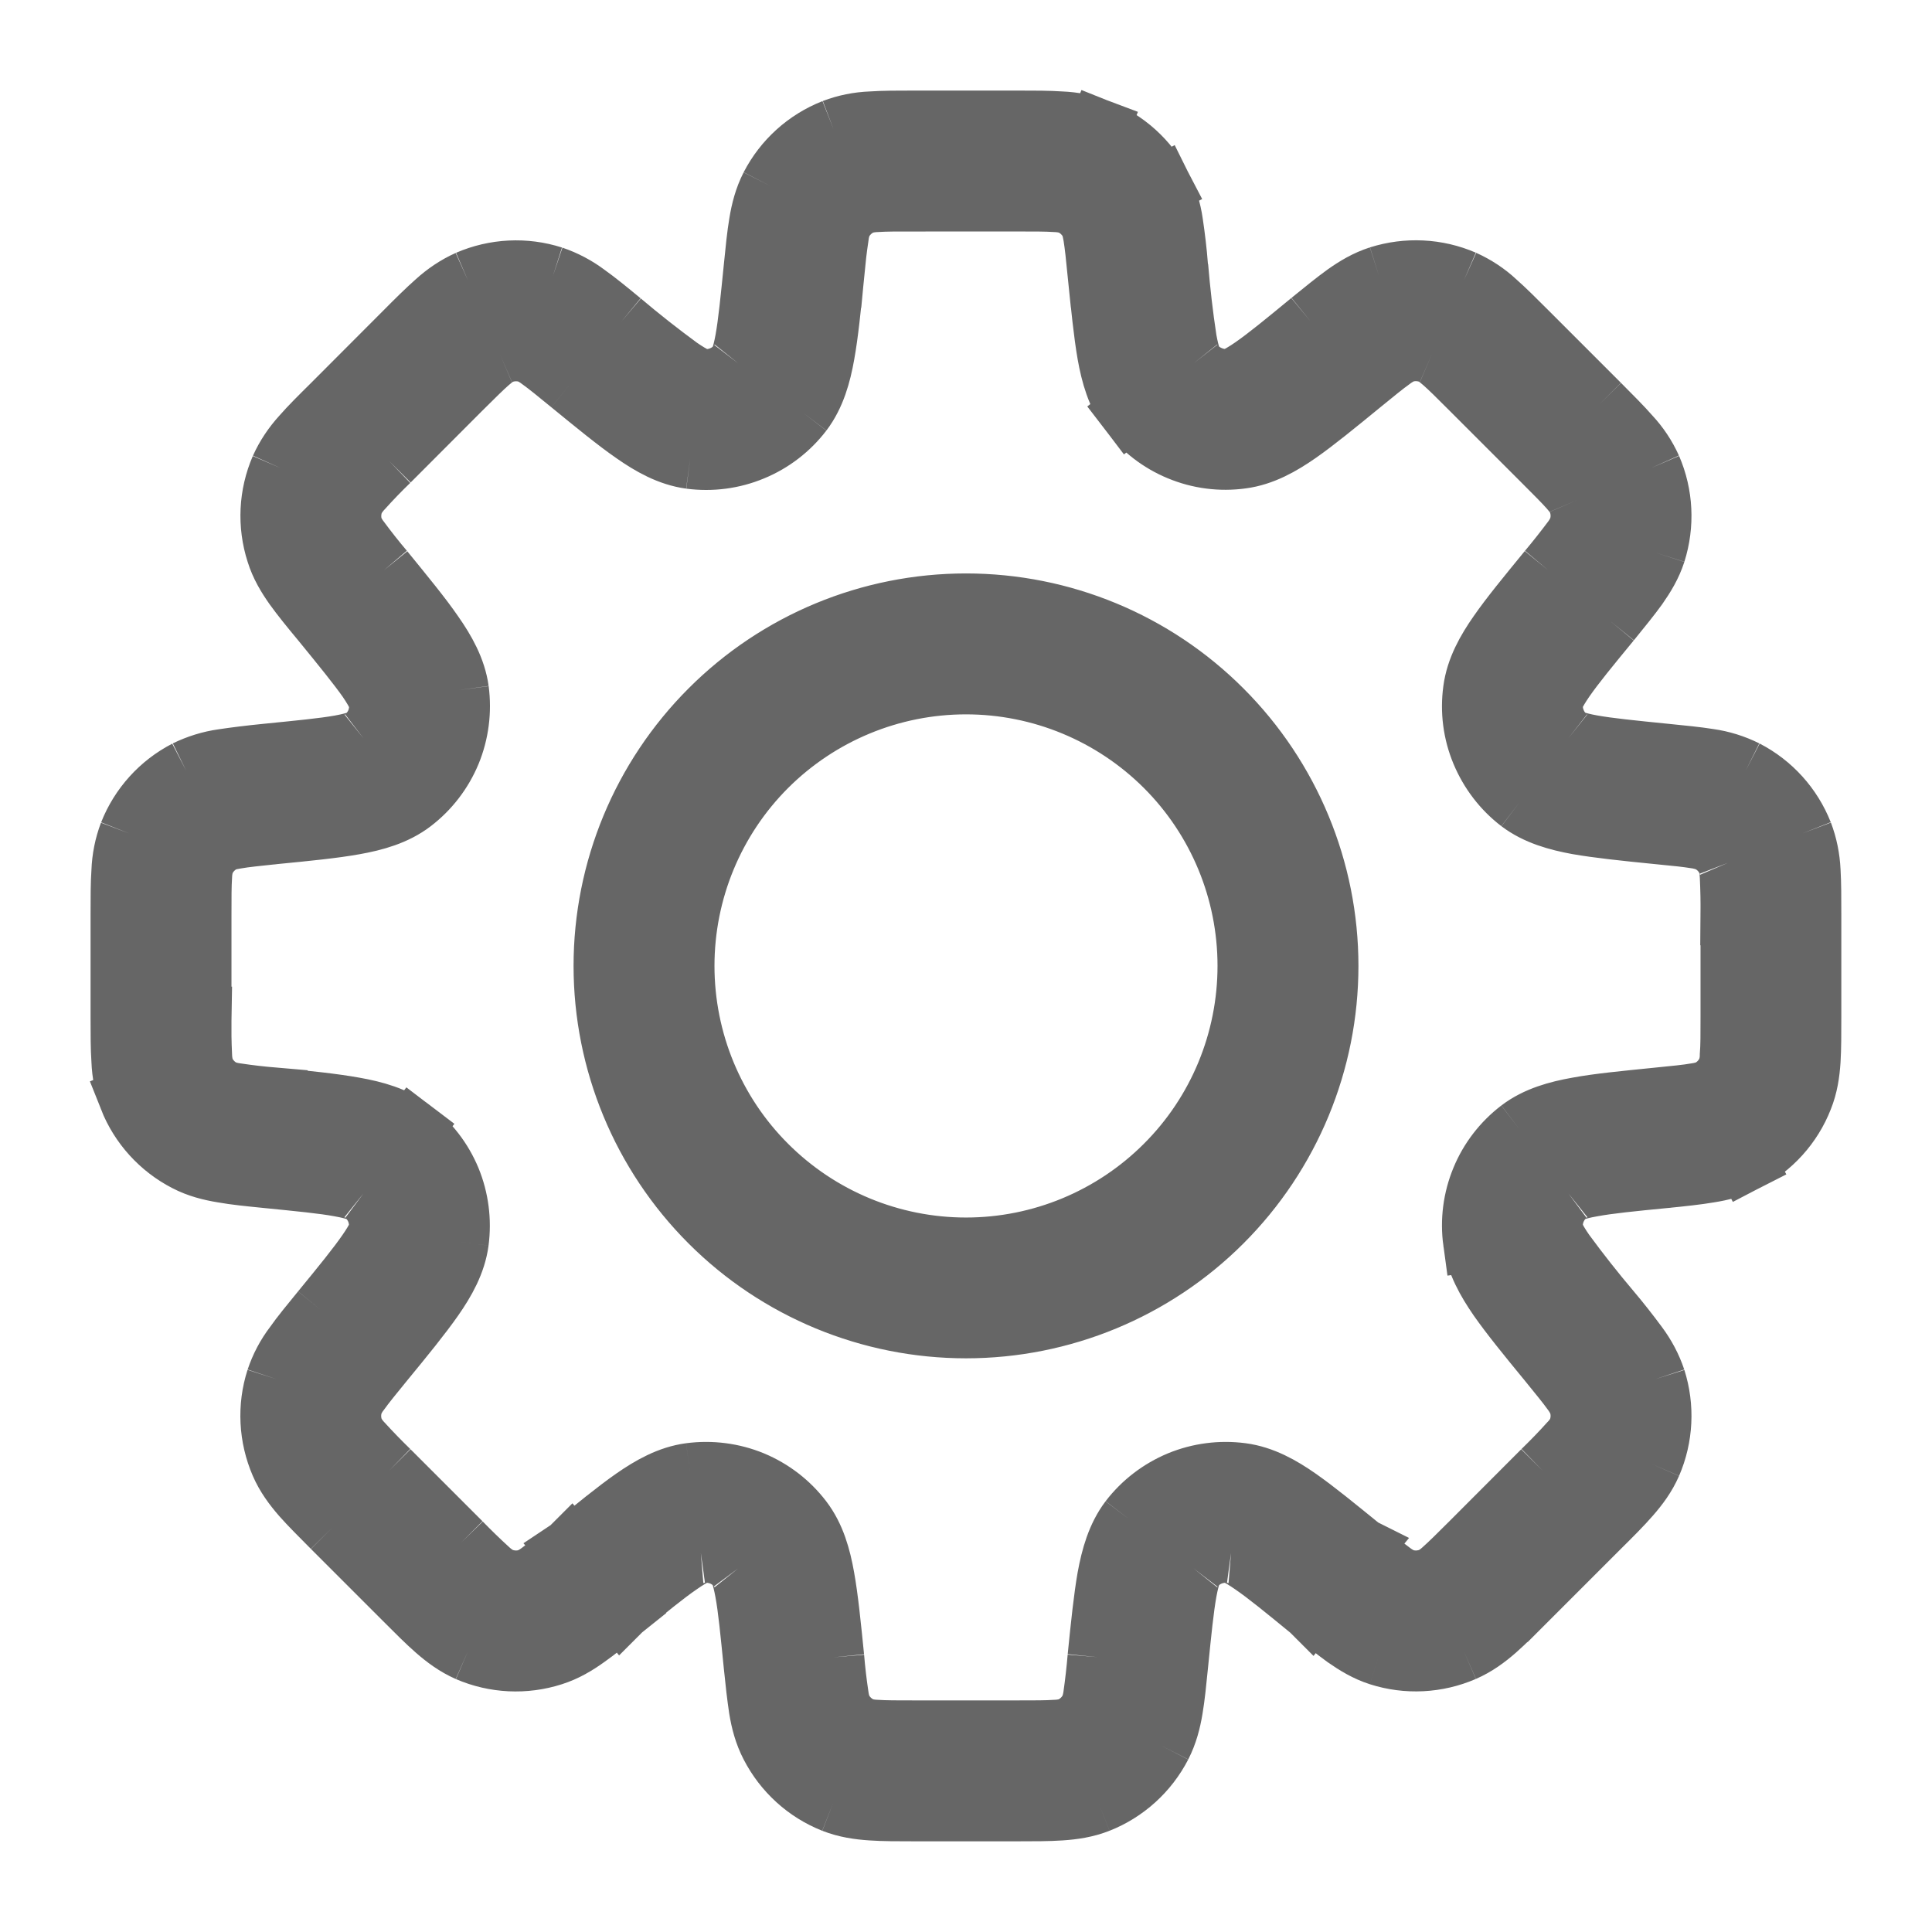 <svg width="16" height="16" viewBox="0 0 16 16" fill="none" xmlns="http://www.w3.org/2000/svg">
<g clip-path="url(#clip0_6_20255)">
<path d="M13.759 9.423L13.725 9.092L13.715 9.093L13.704 9.095L13.759 9.423ZM13.759 9.423L13.792 9.755L13.803 9.754L13.814 9.752L13.759 9.423ZM11.065 13.078L11.277 12.82L11.273 12.818L11.065 13.078ZM11.065 13.078L10.854 13.336L10.857 13.339L11.065 13.078ZM4.935 13.078L4.723 12.821L4.719 12.825L4.713 12.829L4.935 13.078ZM4.935 13.078L5.146 13.337L5.151 13.332L5.156 13.328L4.935 13.078ZM2.241 6.575V6.242H2.225L2.208 6.243L2.241 6.575ZM2.241 6.575V6.909H2.257L2.274 6.907L2.241 6.575ZM9.755 2.207C9.745 2.086 9.731 1.965 9.713 1.845C9.698 1.739 9.666 1.636 9.618 1.54L9.025 1.846C9.032 1.859 9.043 1.886 9.055 1.955C9.067 2.029 9.077 2.124 9.092 2.273L9.755 2.207ZM9.885 3.009C9.877 2.999 9.853 2.958 9.827 2.815C9.796 2.613 9.773 2.41 9.756 2.207L9.092 2.273C9.119 2.54 9.141 2.761 9.171 2.933C9.201 3.101 9.248 3.273 9.355 3.413L9.885 3.009ZM10.195 3.137C10.136 3.145 10.077 3.137 10.023 3.114C9.968 3.092 9.921 3.055 9.885 3.009L9.355 3.413C9.462 3.553 9.604 3.663 9.767 3.73C9.93 3.798 10.108 3.821 10.283 3.797L10.195 3.137ZM10.853 2.661C10.637 2.839 10.489 2.96 10.372 3.041C10.253 3.123 10.207 3.135 10.195 3.137L10.283 3.797C10.458 3.774 10.612 3.686 10.753 3.588C10.896 3.488 11.067 3.348 11.276 3.177L10.853 2.661ZM11.421 2.287C11.315 2.321 11.225 2.375 11.139 2.436C11.057 2.495 10.963 2.572 10.853 2.661L11.276 3.177C11.391 3.083 11.466 3.022 11.526 2.979C11.556 2.956 11.589 2.936 11.625 2.922L11.421 2.287ZM12.123 2.322C11.901 2.226 11.652 2.214 11.421 2.287L11.625 2.922C11.701 2.898 11.784 2.902 11.858 2.934L12.123 2.322ZM12.651 2.751C12.551 2.651 12.465 2.565 12.389 2.498C12.311 2.425 12.221 2.366 12.123 2.322L11.858 2.934C11.872 2.94 11.897 2.954 11.951 3.001C12.006 3.049 12.074 3.117 12.18 3.223L12.651 2.751ZM13.247 3.347L12.651 2.751L12.18 3.223L12.775 3.818L13.247 3.347ZM13.676 3.875C13.632 3.777 13.572 3.687 13.499 3.609C13.433 3.533 13.346 3.447 13.247 3.347L12.775 3.818C12.881 3.924 12.949 3.992 12.998 4.047C13.045 4.101 13.058 4.126 13.064 4.14L13.676 3.875ZM13.711 4.577C13.784 4.346 13.772 4.097 13.676 3.875L13.064 4.14C13.096 4.214 13.1 4.297 13.075 4.373L13.711 4.577ZM13.337 5.145C13.426 5.035 13.503 4.941 13.562 4.859C13.622 4.773 13.677 4.683 13.711 4.577L13.075 4.373C13.061 4.409 13.042 4.442 13.019 4.472C12.955 4.557 12.889 4.641 12.821 4.722L13.337 5.145ZM12.861 5.803C12.863 5.791 12.875 5.745 12.957 5.626C13.038 5.509 13.159 5.361 13.337 5.145L12.821 4.722C12.65 4.931 12.509 5.102 12.41 5.245C12.312 5.385 12.224 5.54 12.201 5.715L12.861 5.803ZM12.989 6.113C12.943 6.077 12.906 6.03 12.884 5.975C12.861 5.921 12.854 5.862 12.861 5.803L12.201 5.715C12.177 5.89 12.2 6.067 12.268 6.23C12.336 6.393 12.445 6.536 12.585 6.643L12.989 6.113ZM13.791 6.243C13.512 6.215 13.323 6.196 13.183 6.171C13.04 6.145 12.999 6.121 12.989 6.113L12.585 6.643C12.725 6.749 12.897 6.796 13.065 6.827C13.237 6.857 13.457 6.88 13.725 6.907L13.791 6.243ZM14.458 6.38C14.362 6.332 14.259 6.3 14.153 6.285C14.053 6.269 13.931 6.257 13.791 6.243L13.725 6.906C13.874 6.921 13.969 6.931 14.043 6.943C14.08 6.948 14.117 6.958 14.152 6.973L14.458 6.38ZM14.929 6.901C14.84 6.676 14.673 6.491 14.458 6.38L14.152 6.973C14.224 7.01 14.28 7.071 14.309 7.146L14.929 6.901ZM14.999 7.577C14.999 7.437 14.999 7.315 14.993 7.213C14.988 7.106 14.967 7.001 14.929 6.901L14.309 7.146C14.315 7.16 14.323 7.188 14.327 7.258C14.332 7.365 14.334 7.471 14.333 7.578L14.999 7.577ZM14.999 8.42V7.577H14.333V8.42H14.999ZM14.929 9.096C14.971 8.992 14.986 8.888 14.993 8.783C14.999 8.683 14.999 8.561 14.999 8.42H14.333C14.333 8.569 14.333 8.665 14.327 8.739C14.327 8.777 14.321 8.815 14.309 8.851L14.929 9.096ZM14.458 9.617C14.673 9.506 14.841 9.321 14.929 9.096L14.309 8.851C14.28 8.926 14.224 8.988 14.152 9.025L14.458 9.617ZM13.791 9.755C13.931 9.741 14.053 9.728 14.153 9.711C14.256 9.695 14.358 9.669 14.457 9.618L14.152 9.025C14.117 9.04 14.08 9.049 14.043 9.054C13.969 9.067 13.874 9.076 13.725 9.091L13.791 9.755ZM12.99 9.885C13 9.877 13.041 9.852 13.183 9.827C13.323 9.801 13.513 9.782 13.791 9.755L13.725 9.091C13.458 9.118 13.237 9.139 13.065 9.171C12.897 9.201 12.726 9.247 12.585 9.354L12.99 9.885ZM12.861 10.194C12.854 10.136 12.861 10.076 12.884 10.022C12.907 9.968 12.943 9.92 12.99 9.885L12.585 9.354C12.445 9.461 12.335 9.603 12.268 9.766C12.2 9.93 12.177 10.108 12.201 10.283L12.861 10.194ZM13.337 10.853C13.205 10.697 13.078 10.536 12.957 10.371C12.875 10.253 12.863 10.206 12.861 10.194L12.201 10.283C12.225 10.458 12.313 10.611 12.41 10.752C12.51 10.895 12.65 11.067 12.821 11.275L13.337 10.853ZM13.711 11.421C13.677 11.319 13.626 11.224 13.562 11.138C13.49 11.041 13.415 10.945 13.337 10.853L12.821 11.275C12.915 11.391 12.976 11.465 13.019 11.525C13.042 11.555 13.061 11.588 13.075 11.623L13.711 11.421ZM13.676 12.123C13.772 11.901 13.784 11.651 13.711 11.421L13.075 11.623C13.1 11.7 13.096 11.783 13.064 11.857L13.676 12.123ZM13.247 12.65C13.347 12.551 13.433 12.465 13.499 12.389C13.569 12.309 13.631 12.226 13.676 12.123L13.064 11.857C13.046 11.891 13.024 11.922 12.997 11.949C12.926 12.028 12.852 12.104 12.775 12.179L13.247 12.65ZM12.651 13.246L13.247 12.65L12.775 12.179L12.18 12.775L12.651 13.246ZM12.123 13.675C12.226 13.63 12.31 13.568 12.389 13.499C12.465 13.432 12.551 13.345 12.651 13.245L12.18 12.775C12.074 12.881 12.006 12.948 11.951 12.997C11.923 13.023 11.892 13.046 11.858 13.063L12.123 13.675ZM11.421 13.71C11.652 13.784 11.901 13.771 12.123 13.675L11.858 13.063C11.784 13.095 11.701 13.099 11.625 13.075L11.421 13.71ZM10.853 13.335C10.963 13.425 11.057 13.502 11.139 13.561C11.225 13.621 11.315 13.676 11.421 13.71L11.625 13.075C11.589 13.061 11.556 13.041 11.526 13.018C11.441 12.954 11.357 12.888 11.276 12.819L10.853 13.335ZM10.195 12.861C10.207 12.862 10.253 12.874 10.372 12.957C10.489 13.037 10.637 13.158 10.853 13.335L11.276 12.819C11.067 12.649 10.896 12.509 10.753 12.409C10.613 12.311 10.458 12.223 10.283 12.2L10.195 12.861ZM9.885 12.989C9.921 12.942 9.968 12.905 10.023 12.883C10.077 12.861 10.136 12.853 10.195 12.861L10.283 12.2C10.108 12.177 9.931 12.2 9.768 12.267C9.605 12.335 9.462 12.444 9.355 12.584L9.885 12.989ZM9.755 13.791C9.783 13.511 9.802 13.322 9.827 13.182C9.853 13.039 9.877 12.999 9.885 12.989L9.355 12.584C9.249 12.724 9.202 12.896 9.171 13.064C9.141 13.235 9.118 13.456 9.091 13.724L9.755 13.791ZM9.618 14.457C9.669 14.357 9.695 14.255 9.712 14.152C9.729 14.052 9.741 13.931 9.755 13.791L9.091 13.724C9.082 13.83 9.07 13.936 9.055 14.042C9.05 14.08 9.04 14.117 9.025 14.151L9.618 14.457ZM9.097 14.929C9.322 14.84 9.507 14.672 9.618 14.457L9.025 14.151C8.988 14.223 8.927 14.279 8.852 14.309L9.097 14.929ZM8.421 14.999C8.561 14.999 8.683 14.999 8.785 14.992C8.889 14.985 8.993 14.97 9.097 14.929L8.852 14.309C8.816 14.32 8.778 14.326 8.74 14.327C8.667 14.332 8.57 14.332 8.42 14.332L8.421 14.999ZM7.578 14.999H8.421L8.42 14.332H7.578V14.999ZM6.901 14.929C7.006 14.97 7.11 14.985 7.215 14.992C7.315 14.999 7.437 14.999 7.578 14.999V14.332C7.429 14.332 7.333 14.332 7.259 14.327C7.221 14.326 7.183 14.32 7.147 14.309L6.901 14.929ZM6.381 14.457C6.492 14.672 6.676 14.84 6.901 14.929L7.147 14.309C7.072 14.279 7.01 14.223 6.973 14.151L6.381 14.457ZM6.243 13.791C6.257 13.932 6.271 14.052 6.286 14.152C6.303 14.255 6.329 14.357 6.381 14.457L6.973 14.151C6.958 14.117 6.949 14.08 6.944 14.042C6.928 13.937 6.916 13.831 6.907 13.725L6.243 13.791ZM6.113 12.989C6.121 12.999 6.145 13.039 6.171 13.182C6.197 13.322 6.215 13.512 6.243 13.791L6.907 13.725C6.88 13.457 6.858 13.236 6.827 13.064C6.797 12.896 6.751 12.725 6.643 12.584L6.113 12.989ZM5.804 12.861C5.862 12.853 5.922 12.861 5.976 12.883C6.03 12.905 6.078 12.942 6.113 12.989L6.643 12.584C6.536 12.444 6.394 12.335 6.231 12.267C6.068 12.2 5.89 12.177 5.715 12.2L5.804 12.861ZM5.145 13.336C5.362 13.158 5.51 13.037 5.627 12.957C5.746 12.874 5.792 12.862 5.804 12.861L5.715 12.2C5.541 12.223 5.387 12.311 5.246 12.409C5.103 12.509 4.931 12.649 4.723 12.82L5.145 13.336ZM4.577 13.71C4.684 13.676 4.774 13.622 4.859 13.561C4.942 13.503 5.036 13.425 5.145 13.336L4.723 12.82C4.641 12.889 4.558 12.954 4.473 13.018C4.443 13.041 4.409 13.061 4.374 13.075L4.577 13.71ZM3.875 13.676C4.097 13.772 4.347 13.784 4.577 13.71L4.374 13.075C4.297 13.099 4.215 13.095 4.141 13.063L3.875 13.676ZM3.347 13.246C3.447 13.346 3.533 13.433 3.609 13.499C3.688 13.568 3.773 13.631 3.875 13.676L4.141 13.063C4.107 13.046 4.076 13.023 4.048 12.997C3.969 12.925 3.893 12.851 3.819 12.775L3.347 13.246ZM2.752 12.651L3.347 13.246L3.819 12.775L3.223 12.179L2.752 12.651ZM2.323 12.123C2.367 12.225 2.43 12.309 2.499 12.389C2.566 12.465 2.653 12.551 2.752 12.651L3.223 12.179C3.147 12.105 3.073 12.029 3.001 11.95C2.974 11.922 2.952 11.891 2.934 11.857L2.323 12.123ZM2.288 11.421C2.214 11.651 2.227 11.901 2.323 12.123L2.934 11.857C2.902 11.784 2.898 11.701 2.923 11.624L2.288 11.421ZM2.662 10.853C2.573 10.962 2.495 11.056 2.437 11.139C2.372 11.224 2.322 11.319 2.288 11.421L2.923 11.624C2.937 11.588 2.956 11.555 2.98 11.525C3.023 11.465 3.083 11.391 3.178 11.275L2.662 10.853ZM3.137 10.194C3.135 10.206 3.124 10.252 3.041 10.371C2.96 10.488 2.84 10.636 2.662 10.853L3.178 11.275C3.349 11.067 3.489 10.895 3.589 10.752C3.687 10.612 3.775 10.457 3.798 10.283L3.137 10.194ZM3.009 9.885C3.056 9.92 3.092 9.968 3.115 10.022C3.137 10.076 3.145 10.136 3.137 10.194L3.798 10.283C3.821 10.108 3.798 9.93 3.731 9.767C3.663 9.604 3.554 9.462 3.413 9.355L3.009 9.885ZM2.207 9.755C2.487 9.783 2.676 9.801 2.816 9.827C2.959 9.853 2.999 9.877 3.009 9.885L3.413 9.354C3.273 9.247 3.102 9.201 2.933 9.171C2.762 9.14 2.541 9.117 2.273 9.091L2.207 9.755ZM1.541 9.617C1.641 9.669 1.743 9.694 1.846 9.711C1.946 9.729 2.067 9.741 2.207 9.755L2.274 9.091C2.168 9.082 2.062 9.07 1.956 9.054C1.918 9.049 1.882 9.04 1.847 9.025L1.541 9.617ZM1.069 9.096C1.158 9.321 1.326 9.506 1.541 9.617L1.847 9.025C1.775 8.988 1.719 8.926 1.689 8.851L1.069 9.096ZM1 8.421C1 8.562 1 8.684 1.007 8.785C1.011 8.892 1.032 8.997 1.07 9.097L1.69 8.853C1.679 8.816 1.673 8.779 1.672 8.741C1.667 8.634 1.665 8.527 1.667 8.421L1 8.421ZM1 7.579V8.421H1.667V7.579H1ZM1.07 6.902C1.032 7.002 1.011 7.108 1.007 7.215C1 7.316 1 7.438 1 7.579H1.667C1.667 7.429 1.667 7.333 1.672 7.259C1.673 7.221 1.679 7.184 1.69 7.147L1.07 6.902ZM1.541 6.381C1.326 6.492 1.159 6.677 1.07 6.902L1.69 7.147C1.72 7.072 1.776 7.011 1.847 6.974L1.541 6.381ZM2.208 6.243C2.067 6.257 1.947 6.272 1.847 6.287C1.74 6.302 1.637 6.334 1.541 6.381L1.847 6.974C1.861 6.967 1.887 6.956 1.957 6.945C2.03 6.932 2.125 6.923 2.274 6.907L2.208 6.243ZM3.01 6.114C3 6.122 2.959 6.146 2.817 6.172C2.677 6.197 2.487 6.215 2.208 6.243L2.274 6.907C2.541 6.881 2.763 6.859 2.935 6.828C3.103 6.798 3.275 6.751 3.415 6.644L3.01 6.114ZM3.138 5.805C3.146 5.863 3.138 5.922 3.116 5.977C3.093 6.031 3.057 6.078 3.01 6.114L3.415 6.644C3.555 6.537 3.664 6.395 3.732 6.232C3.799 6.069 3.822 5.89 3.799 5.715L3.138 5.805ZM2.663 5.145C2.841 5.363 2.961 5.511 3.043 5.627C3.125 5.747 3.136 5.793 3.138 5.805L3.799 5.715C3.775 5.541 3.687 5.387 3.589 5.247C3.49 5.103 3.349 4.932 3.179 4.723L2.663 5.145ZM2.289 4.577C2.322 4.684 2.377 4.775 2.437 4.86C2.496 4.942 2.573 5.037 2.663 5.145L3.179 4.723C3.11 4.642 3.044 4.558 2.981 4.473C2.957 4.443 2.938 4.41 2.923 4.375L2.289 4.577ZM2.323 3.876C2.227 4.098 2.215 4.347 2.289 4.577L2.923 4.375C2.899 4.298 2.903 4.215 2.935 4.141L2.323 3.876ZM2.753 3.348C2.653 3.447 2.566 3.533 2.499 3.61C2.427 3.689 2.367 3.778 2.323 3.876L2.935 4.141C2.953 4.108 2.976 4.076 3.002 4.049C3.073 3.97 3.147 3.893 3.224 3.819L2.753 3.348ZM3.348 2.752L2.753 3.348L3.224 3.819L3.819 3.223L3.348 2.752ZM3.876 2.323C3.778 2.367 3.689 2.427 3.61 2.499C3.534 2.566 3.447 2.652 3.348 2.752L3.819 3.223C3.925 3.118 3.993 3.05 4.049 3.001C4.102 2.955 4.127 2.941 4.141 2.935L3.876 2.323ZM4.578 2.288C4.347 2.214 4.098 2.227 3.876 2.323L4.141 2.935C4.215 2.903 4.298 2.899 4.375 2.923L4.578 2.288ZM5.146 2.663C5.037 2.573 4.943 2.496 4.86 2.437C4.775 2.373 4.679 2.322 4.578 2.288L4.375 2.923C4.41 2.937 4.443 2.957 4.473 2.98C4.533 3.023 4.608 3.084 4.724 3.179L5.146 2.663ZM5.805 3.138C5.793 3.136 5.747 3.125 5.627 3.042C5.462 2.921 5.302 2.795 5.146 2.663L4.724 3.179C4.932 3.349 5.104 3.49 5.247 3.589C5.387 3.687 5.541 3.775 5.716 3.799L5.805 3.138ZM6.114 3.009C6.078 3.056 6.031 3.093 5.977 3.115C5.922 3.138 5.863 3.146 5.805 3.138L5.716 3.799C5.891 3.822 6.069 3.799 6.232 3.731C6.395 3.664 6.538 3.554 6.645 3.414L6.114 3.009ZM6.244 2.208C6.216 2.487 6.197 2.677 6.172 2.816C6.146 2.959 6.122 2.999 6.114 3.009L6.645 3.414C6.751 3.274 6.798 3.103 6.828 2.934C6.859 2.763 6.881 2.542 6.908 2.274L6.244 2.208ZM6.381 1.541C6.33 1.641 6.304 1.743 6.287 1.847C6.27 1.947 6.258 2.067 6.244 2.208L6.907 2.275C6.917 2.168 6.929 2.062 6.945 1.957C6.949 1.919 6.959 1.882 6.974 1.847L6.381 1.541ZM6.903 1.07C6.677 1.159 6.492 1.326 6.381 1.541L6.974 1.847C7.011 1.776 7.072 1.72 7.147 1.69L6.903 1.07ZM7.579 1C7.438 1 7.316 1 7.215 1.007C7.108 1.011 7.003 1.032 6.903 1.07L7.147 1.69C7.184 1.679 7.221 1.673 7.259 1.672C7.333 1.667 7.429 1.667 7.579 1.667L7.579 1ZM8.421 1H7.579V1.667H8.421V1ZM9.098 1.07C8.998 1.032 8.892 1.011 8.785 1.007C8.684 1 8.562 1 8.421 1V1.667C8.571 1.667 8.667 1.667 8.741 1.672C8.779 1.673 8.816 1.679 8.853 1.69L9.098 1.07ZM9.619 1.541C9.508 1.326 9.322 1.159 9.097 1.07L8.853 1.69C8.928 1.72 8.989 1.776 9.026 1.847L9.619 1.541ZM10.333 7.999C10.333 8.618 10.088 9.212 9.65 9.649C9.212 10.087 8.619 10.333 8 10.333V10.999C8.796 10.999 9.559 10.683 10.121 10.121C10.684 9.558 11 8.795 11 7.999H10.333ZM8 5.666C8.619 5.666 9.212 5.912 9.65 6.349C10.088 6.787 10.333 7.38 10.333 7.999H11C11 7.204 10.684 6.441 10.121 5.878C9.559 5.315 8.796 4.999 8 4.999V5.666ZM5.667 7.999C5.667 7.38 5.912 6.787 6.35 6.349C6.788 5.912 7.381 5.666 8 5.666V4.999C7.204 4.999 6.441 5.315 5.879 5.878C5.316 6.441 5 7.204 5 7.999H5.667ZM8 10.333C7.381 10.333 6.788 10.087 6.35 9.649C5.912 9.212 5.667 8.618 5.667 7.999H5C5 8.795 5.316 9.558 5.879 10.121C6.441 10.683 7.204 10.999 8 10.999V10.333Z" fill="#666666"/>
<path d="M9.424 2.24L9.756 2.207M9.756 2.207C9.773 2.41 9.796 2.613 9.827 2.815C9.853 2.958 9.877 2.999 9.885 3.009M9.756 2.207L9.092 2.273M9.323 1.693L9.026 1.847M9.621 3.211L9.886 3.009M10.24 3.467L10.195 3.137M11.065 2.921L11.277 3.178M11.523 2.605L11.625 2.923M11.991 2.629L12.124 2.323M12.416 2.987L12.181 3.223M13.012 3.583L13.247 3.347M13.371 4.008L13.677 3.875M13.394 4.476L13.711 4.577M13.079 4.934L12.821 4.723M12.531 5.76L12.201 5.715M12.788 6.379L12.586 6.643M13.759 6.575L13.793 6.243M14.306 6.677L14.459 6.381M14.619 7.024L14.93 6.901M14.62 8.975L14.31 8.852M14.305 9.321L14.459 9.618M13.759 9.423L13.725 9.092L13.715 9.093L13.704 9.095L13.759 9.423ZM13.759 9.423L13.792 9.755L13.803 9.754L13.814 9.752L13.759 9.423ZM12.788 9.62L12.586 9.355M12.532 10.239L12.201 10.283M12.201 10.283L12.861 10.194M12.201 10.283C12.225 10.458 12.313 10.611 12.41 10.752C12.51 10.895 12.65 11.067 12.821 11.275M13.079 11.065L12.821 11.275M13.394 11.523L13.076 11.624M13.371 11.991L13.065 11.858M13.012 12.415L13.248 12.651M12.416 13.011L12.181 12.775M11.991 13.369L12.125 13.676M11.523 13.393L11.422 13.711M11.065 13.078L11.277 12.82L11.273 12.818L11.065 13.078ZM11.065 13.078L10.854 13.336L10.857 13.339L11.065 13.078ZM10.24 12.531L10.284 12.201M9.621 12.787L9.886 12.989M9.424 13.758L9.093 13.725M9.323 14.305L9.026 14.152M8.975 14.619L8.853 14.309M7.025 14.619L7.147 14.309M6.678 14.305L6.974 14.152M6.576 13.758L6.244 13.791M6.379 12.787L6.114 12.989M5.761 12.531L5.716 12.201M4.935 13.078L4.723 12.821L4.719 12.825L4.713 12.829L4.935 13.078ZM4.935 13.078L5.146 13.337L5.151 13.332L5.156 13.328L4.935 13.078ZM4.477 13.393L4.578 13.711M4.009 13.37L3.875 13.676M3.875 13.676C4.097 13.772 4.347 13.784 4.577 13.71M3.875 13.676L4.141 13.063M3.875 13.676C3.773 13.631 3.688 13.568 3.609 13.499C3.533 13.433 3.447 13.346 3.347 13.246M3.584 13.011L3.819 12.775M2.988 12.415L2.753 12.651M2.629 11.991L2.935 11.859M2.606 11.523L2.923 11.624M2.921 11.065L3.179 11.276M3.468 10.239L3.799 10.283M3.212 9.62L3.414 9.355M2.241 9.423L2.207 9.755M2.207 9.755C2.487 9.783 2.676 9.801 2.816 9.827C2.959 9.853 2.999 9.877 3.009 9.885M2.207 9.755L2.273 9.091C2.541 9.117 2.762 9.14 2.933 9.171C3.102 9.201 3.273 9.247 3.413 9.354L3.009 9.885M2.207 9.755C2.067 9.741 1.946 9.729 1.846 9.711C1.743 9.694 1.641 9.669 1.541 9.617M2.207 9.755L2.274 9.091C2.168 9.082 2.062 9.07 1.956 9.054C1.918 9.049 1.882 9.04 1.847 9.025M1.694 9.322L1.847 9.025M1.381 8.975L1.07 9.097M1.07 9.097C1.032 8.997 1.011 8.892 1.007 8.785C1 8.684 1 8.562 1 8.421M1.07 9.097L1.69 8.853C1.679 8.816 1.673 8.779 1.672 8.741C1.667 8.634 1.665 8.527 1.667 8.421L1 8.421M1.381 7.024L1.07 6.901M1.694 6.677L1.541 6.381M2.241 6.575V6.242H2.225L2.208 6.243M2.241 6.575L2.208 6.243M2.241 6.575V6.909H2.257L2.274 6.907L2.241 6.575ZM2.208 6.243C2.067 6.257 1.947 6.272 1.847 6.287C1.74 6.302 1.637 6.334 1.541 6.381M2.208 6.243L2.274 6.907M2.208 6.243C2.487 6.215 2.677 6.197 2.817 6.172C2.959 6.146 3 6.122 3.01 6.114M3.212 6.379L3.01 6.113M3.469 5.76L3.799 5.715M3.799 5.715C3.822 5.89 3.799 6.069 3.732 6.232C3.664 6.395 3.555 6.537 3.415 6.644M3.799 5.715L3.138 5.805M3.799 5.715C3.775 5.541 3.687 5.387 3.589 5.247C3.49 5.103 3.349 4.932 3.179 4.723M2.92 4.933L3.178 4.722M2.605 4.475L2.923 4.373M2.629 4.007L2.323 3.875M2.987 3.582L3.223 3.818M3.583 2.987L3.347 2.751M4.008 2.628L3.875 2.321M4.476 2.605L4.577 2.287M4.934 2.919L5.145 2.661M5.759 3.467L5.804 3.137M6.379 3.21L6.113 3.008M6.575 2.239L6.907 2.273M6.677 1.693L6.381 1.541M7.024 1.379L7.147 1.689M8.975 1.379L9.097 1.069M9.092 2.273C9.077 2.124 9.067 2.029 9.055 1.955C9.043 1.886 9.032 1.859 9.025 1.846L9.618 1.54C9.666 1.636 9.698 1.739 9.713 1.845C9.731 1.965 9.745 2.086 9.755 2.207L9.092 2.273ZM9.092 2.273C9.119 2.54 9.141 2.761 9.171 2.933C9.201 3.101 9.248 3.273 9.355 3.413L9.885 3.009M9.885 3.009C9.921 3.055 9.968 3.092 10.023 3.114C10.077 3.137 10.136 3.145 10.195 3.137M9.885 3.009L9.355 3.413C9.462 3.553 9.604 3.663 9.767 3.73C9.93 3.798 10.108 3.821 10.283 3.797M10.195 3.137L10.283 3.797M10.195 3.137C10.207 3.135 10.253 3.123 10.372 3.041C10.489 2.96 10.637 2.839 10.853 2.661M10.283 3.797C10.458 3.774 10.612 3.686 10.753 3.588C10.896 3.488 11.067 3.348 11.276 3.177M10.853 2.661L11.276 3.177M10.853 2.661C10.963 2.572 11.057 2.495 11.139 2.436C11.225 2.375 11.315 2.321 11.421 2.287M11.276 3.177C11.391 3.083 11.466 3.022 11.526 2.979C11.556 2.956 11.589 2.936 11.625 2.922M11.421 2.287L11.625 2.922M11.421 2.287C11.652 2.214 11.901 2.226 12.123 2.322M11.625 2.922C11.701 2.898 11.784 2.902 11.858 2.934M12.123 2.322L11.858 2.934M12.123 2.322C12.221 2.366 12.311 2.425 12.389 2.498C12.465 2.565 12.551 2.651 12.651 2.751M11.858 2.934C11.872 2.94 11.897 2.954 11.951 3.001C12.006 3.049 12.074 3.117 12.18 3.223M12.651 2.751L12.18 3.223M12.651 2.751L13.247 3.347M12.18 3.223L12.775 3.818M13.247 3.347L12.775 3.818M13.247 3.347C13.346 3.447 13.433 3.533 13.499 3.609C13.572 3.687 13.632 3.777 13.676 3.875M12.775 3.818C12.881 3.924 12.949 3.992 12.998 4.047C13.045 4.101 13.058 4.126 13.064 4.14M13.676 3.875L13.064 4.14M13.676 3.875C13.772 4.097 13.784 4.346 13.711 4.577M13.064 4.14C13.096 4.214 13.1 4.297 13.075 4.373M13.711 4.577L13.075 4.373M13.711 4.577C13.677 4.683 13.622 4.773 13.562 4.859C13.503 4.941 13.426 5.035 13.337 5.145M13.075 4.373C13.061 4.409 13.042 4.442 13.019 4.472C12.955 4.557 12.889 4.641 12.821 4.722M13.337 5.145L12.821 4.722M13.337 5.145C13.159 5.361 13.038 5.509 12.957 5.626C12.875 5.745 12.863 5.791 12.861 5.803M12.821 4.722C12.65 4.931 12.509 5.102 12.41 5.245C12.312 5.385 12.224 5.54 12.201 5.715M12.861 5.803L12.201 5.715M12.861 5.803C12.854 5.862 12.861 5.921 12.884 5.975C12.906 6.03 12.943 6.077 12.989 6.113M12.201 5.715C12.177 5.89 12.2 6.067 12.268 6.23C12.336 6.393 12.445 6.536 12.585 6.643M12.989 6.113L12.585 6.643M12.989 6.113C12.999 6.121 13.04 6.145 13.183 6.171C13.323 6.196 13.512 6.215 13.791 6.243M12.585 6.643C12.725 6.749 12.897 6.796 13.065 6.827C13.237 6.857 13.457 6.88 13.725 6.907L13.791 6.243M13.791 6.243C13.931 6.257 14.053 6.269 14.153 6.285C14.259 6.3 14.362 6.332 14.458 6.38M13.791 6.243L13.725 6.906C13.874 6.921 13.969 6.931 14.043 6.943C14.08 6.948 14.117 6.958 14.152 6.973M14.458 6.38L14.152 6.973M14.458 6.38C14.673 6.491 14.84 6.676 14.929 6.901M14.152 6.973C14.224 7.01 14.28 7.071 14.309 7.146M14.929 6.901L14.309 7.146M14.929 6.901C14.967 7.001 14.988 7.106 14.993 7.213C14.999 7.315 14.999 7.437 14.999 7.577M14.309 7.146C14.315 7.16 14.323 7.188 14.327 7.258C14.332 7.365 14.334 7.471 14.333 7.578L14.999 7.577M14.999 7.577V8.42M14.999 7.577H14.333V8.42M14.999 8.42H14.333M14.999 8.42C14.999 8.561 14.999 8.683 14.993 8.783C14.986 8.888 14.971 8.992 14.929 9.096M14.333 8.42C14.333 8.569 14.333 8.665 14.327 8.739C14.327 8.777 14.321 8.815 14.309 8.851M14.929 9.096L14.309 8.851M14.929 9.096C14.841 9.321 14.673 9.506 14.458 9.617L14.152 9.025M14.309 8.851C14.28 8.926 14.224 8.988 14.152 9.025M14.152 9.025L14.457 9.618C14.358 9.669 14.256 9.695 14.153 9.711C14.053 9.728 13.931 9.741 13.791 9.755M14.152 9.025C14.117 9.04 14.08 9.049 14.043 9.054C13.969 9.067 13.874 9.076 13.725 9.091M13.791 9.755L13.725 9.091M13.791 9.755C13.513 9.782 13.323 9.801 13.183 9.827C13.041 9.852 13 9.877 12.99 9.885M13.725 9.091C13.458 9.118 13.237 9.139 13.065 9.171C12.897 9.201 12.726 9.247 12.585 9.354M13.813 9.751L13.703 9.094M12.99 9.885L12.585 9.354M12.99 9.885C12.943 9.92 12.907 9.968 12.884 10.022C12.861 10.076 12.854 10.136 12.861 10.194M12.585 9.354C12.445 9.461 12.335 9.603 12.268 9.766C12.2 9.93 12.177 10.108 12.201 10.283L12.861 10.194M12.861 10.194C12.863 10.206 12.875 10.253 12.957 10.371C13.078 10.536 13.205 10.697 13.337 10.853M13.337 10.853L12.821 11.275M13.337 10.853C13.415 10.945 13.49 11.041 13.562 11.138C13.626 11.224 13.677 11.319 13.711 11.421M12.821 11.275C12.915 11.391 12.976 11.465 13.019 11.525C13.042 11.555 13.061 11.588 13.075 11.623M13.711 11.421L13.075 11.623M13.711 11.421C13.784 11.651 13.772 11.901 13.676 12.123M13.075 11.623C13.1 11.7 13.096 11.783 13.064 11.857M13.676 12.123L13.064 11.857M13.676 12.123C13.631 12.226 13.569 12.309 13.499 12.389C13.433 12.465 13.347 12.551 13.247 12.65M13.064 11.857C13.046 11.891 13.024 11.922 12.997 11.949C12.926 12.028 12.852 12.104 12.775 12.179M13.247 12.65L12.775 12.179M13.247 12.65L12.651 13.246L12.18 12.775M12.775 12.179L12.18 12.775M12.18 12.775L12.651 13.245C12.551 13.345 12.465 13.432 12.389 13.499C12.31 13.568 12.226 13.63 12.123 13.675M12.18 12.775C12.074 12.881 12.006 12.948 11.951 12.997C11.923 13.023 11.892 13.046 11.858 13.063M12.123 13.675L11.858 13.063M12.123 13.675C11.901 13.771 11.652 13.784 11.421 13.71M11.858 13.063C11.784 13.095 11.701 13.099 11.625 13.075M11.421 13.71L11.625 13.075M11.421 13.71C11.315 13.676 11.225 13.621 11.139 13.561C11.057 13.502 10.963 13.425 10.853 13.335M11.625 13.075C11.589 13.061 11.556 13.041 11.526 13.018C11.441 12.954 11.357 12.888 11.276 12.819M10.853 13.335L11.276 12.819M10.853 13.335C10.637 13.158 10.489 13.037 10.372 12.957C10.253 12.874 10.207 12.862 10.195 12.861M11.276 12.819C11.067 12.649 10.896 12.509 10.753 12.409C10.613 12.311 10.458 12.223 10.283 12.2M10.857 13.338L11.273 12.817M10.195 12.861L10.283 12.2M10.195 12.861C10.136 12.853 10.077 12.861 10.023 12.883C9.968 12.905 9.921 12.942 9.885 12.989M10.283 12.2C10.108 12.177 9.931 12.2 9.768 12.267C9.605 12.335 9.462 12.444 9.355 12.584M9.885 12.989L9.355 12.584M9.885 12.989C9.877 12.999 9.853 13.039 9.827 13.182C9.802 13.322 9.783 13.511 9.755 13.791M9.355 12.584C9.249 12.724 9.202 12.896 9.171 13.064C9.141 13.235 9.118 13.456 9.091 13.724M9.755 13.791L9.091 13.724M9.755 13.791C9.741 13.931 9.729 14.052 9.712 14.152C9.695 14.255 9.669 14.357 9.618 14.457M9.091 13.724C9.082 13.83 9.07 13.936 9.055 14.042C9.05 14.08 9.04 14.117 9.025 14.151M9.618 14.457L9.025 14.151M9.618 14.457C9.507 14.672 9.322 14.84 9.097 14.929M9.025 14.151C8.988 14.223 8.927 14.279 8.852 14.309M9.097 14.929L8.852 14.309M9.097 14.929C8.993 14.97 8.889 14.985 8.785 14.992C8.683 14.999 8.561 14.999 8.421 14.999M8.852 14.309C8.816 14.32 8.778 14.326 8.74 14.327C8.667 14.332 8.57 14.332 8.42 14.332M8.421 14.999L8.42 14.332M8.421 14.999H7.578M8.42 14.332H7.578M7.578 14.999V14.332M7.578 14.999C7.437 14.999 7.315 14.999 7.215 14.992C7.11 14.985 7.006 14.97 6.901 14.929M7.578 14.332C7.429 14.332 7.333 14.332 7.259 14.327C7.221 14.326 7.183 14.32 7.147 14.309M6.901 14.929L7.147 14.309M6.901 14.929C6.676 14.84 6.492 14.672 6.381 14.457M7.147 14.309C7.072 14.279 7.01 14.223 6.973 14.151M6.381 14.457L6.973 14.151M6.381 14.457C6.329 14.357 6.303 14.255 6.286 14.152C6.271 14.052 6.257 13.932 6.243 13.791M6.973 14.151C6.958 14.117 6.949 14.08 6.944 14.042C6.928 13.937 6.916 13.831 6.907 13.725M6.243 13.791L6.907 13.725M6.243 13.791C6.215 13.512 6.197 13.322 6.171 13.182C6.145 13.039 6.121 12.999 6.113 12.989M6.907 13.725C6.88 13.457 6.858 13.236 6.827 13.064C6.797 12.896 6.751 12.725 6.643 12.584M6.113 12.989L6.643 12.584M6.113 12.989C6.078 12.942 6.03 12.905 5.976 12.883C5.922 12.861 5.862 12.853 5.804 12.861M6.643 12.584C6.536 12.444 6.394 12.335 6.231 12.267C6.068 12.2 5.89 12.177 5.715 12.2M5.804 12.861L5.715 12.2M5.804 12.861C5.792 12.862 5.746 12.874 5.627 12.957C5.51 13.037 5.362 13.158 5.145 13.336M5.715 12.2C5.541 12.223 5.387 12.311 5.246 12.409C5.103 12.509 4.931 12.649 4.723 12.82M5.145 13.336L4.723 12.82M5.145 13.336C5.036 13.425 4.942 13.503 4.859 13.561C4.774 13.622 4.684 13.676 4.577 13.71M4.723 12.82C4.641 12.889 4.558 12.954 4.473 13.018C4.443 13.041 4.409 13.061 4.374 13.075M5.155 13.327L4.713 12.829M4.577 13.71L4.374 13.075M4.374 13.075C4.297 13.099 4.215 13.095 4.141 13.063M4.141 13.063C4.107 13.046 4.076 13.023 4.048 12.997C3.969 12.925 3.893 12.851 3.819 12.775M3.347 13.246L3.819 12.775M3.347 13.246L2.752 12.651M3.819 12.775L3.223 12.179M2.752 12.651L3.223 12.179M2.752 12.651C2.653 12.551 2.566 12.465 2.499 12.389C2.43 12.309 2.367 12.225 2.323 12.123M3.223 12.179C3.147 12.105 3.073 12.029 3.001 11.95C2.974 11.922 2.952 11.891 2.934 11.857M2.323 12.123L2.934 11.857M2.323 12.123C2.227 11.901 2.214 11.651 2.288 11.421M2.934 11.857C2.902 11.784 2.898 11.701 2.923 11.624M2.288 11.421L2.923 11.624M2.288 11.421C2.322 11.319 2.372 11.224 2.437 11.139C2.495 11.056 2.573 10.962 2.662 10.853M2.923 11.624C2.937 11.588 2.956 11.555 2.98 11.525C3.023 11.465 3.083 11.391 3.178 11.275M2.662 10.853L3.178 11.275M2.662 10.853C2.84 10.636 2.96 10.488 3.041 10.371C3.124 10.252 3.135 10.206 3.137 10.194M3.178 11.275C3.349 11.067 3.489 10.895 3.589 10.752C3.687 10.612 3.775 10.457 3.798 10.283M3.137 10.194L3.798 10.283M3.137 10.194C3.145 10.136 3.137 10.076 3.115 10.022C3.092 9.968 3.056 9.92 3.009 9.885M3.798 10.283C3.821 10.108 3.798 9.93 3.731 9.767C3.663 9.604 3.554 9.462 3.413 9.355L3.009 9.885M1.541 9.617L1.847 9.025M1.541 9.617C1.326 9.506 1.158 9.321 1.069 9.096L1.689 8.851C1.719 8.926 1.775 8.988 1.847 9.025M1 8.421V7.579M1 8.421H1.667V7.579M1 7.579H1.667M1 7.579C1 7.438 1 7.316 1.007 7.215C1.011 7.108 1.032 7.002 1.07 6.902M1.667 7.579C1.667 7.429 1.667 7.333 1.672 7.259C1.673 7.221 1.679 7.184 1.69 7.147M1.07 6.902L1.69 7.147M1.07 6.902C1.159 6.677 1.326 6.492 1.541 6.381M1.69 7.147C1.72 7.072 1.776 7.011 1.847 6.974M1.541 6.381L1.847 6.974M1.847 6.974C1.861 6.967 1.887 6.956 1.957 6.945C2.03 6.932 2.125 6.923 2.274 6.907M2.274 6.907C2.541 6.881 2.763 6.859 2.935 6.828C3.103 6.798 3.275 6.751 3.415 6.644M2.241 6.243V6.909M3.01 6.114L3.415 6.644M3.01 6.114C3.057 6.078 3.093 6.031 3.116 5.977C3.138 5.922 3.146 5.863 3.138 5.805M3.138 5.805C3.136 5.793 3.125 5.747 3.043 5.627C2.961 5.511 2.841 5.363 2.663 5.145M2.663 5.145L3.179 4.723M2.663 5.145C2.573 5.037 2.496 4.942 2.437 4.86C2.377 4.775 2.322 4.684 2.289 4.577M3.179 4.723C3.11 4.642 3.044 4.558 2.981 4.473C2.957 4.443 2.938 4.41 2.923 4.375M2.289 4.577L2.923 4.375M2.289 4.577C2.215 4.347 2.227 4.098 2.323 3.876M2.923 4.375C2.899 4.298 2.903 4.215 2.935 4.141M2.323 3.876L2.935 4.141M2.323 3.876C2.367 3.778 2.427 3.689 2.499 3.61C2.566 3.533 2.653 3.447 2.753 3.348M2.935 4.141C2.953 4.108 2.976 4.076 3.002 4.049C3.073 3.97 3.147 3.893 3.224 3.819M2.753 3.348L3.224 3.819M2.753 3.348L3.348 2.752M3.224 3.819L3.819 3.223M3.348 2.752L3.819 3.223M3.348 2.752C3.447 2.652 3.534 2.566 3.61 2.499C3.689 2.427 3.778 2.367 3.876 2.323M3.819 3.223C3.925 3.118 3.993 3.05 4.049 3.001C4.102 2.955 4.127 2.941 4.141 2.935M3.876 2.323L4.141 2.935M3.876 2.323C4.098 2.227 4.347 2.214 4.578 2.288M4.141 2.935C4.215 2.903 4.298 2.899 4.375 2.923M4.578 2.288L4.375 2.923M4.578 2.288C4.679 2.322 4.775 2.373 4.86 2.437C4.943 2.496 5.037 2.573 5.146 2.663M4.375 2.923C4.41 2.937 4.443 2.957 4.473 2.98C4.533 3.023 4.608 3.084 4.724 3.179M5.146 2.663L4.724 3.179M5.146 2.663C5.302 2.795 5.462 2.921 5.627 3.042C5.747 3.125 5.793 3.136 5.805 3.138M4.724 3.179C4.932 3.349 5.104 3.49 5.247 3.589C5.387 3.687 5.541 3.775 5.716 3.799M5.805 3.138L5.716 3.799M5.805 3.138C5.863 3.146 5.922 3.138 5.977 3.115C6.031 3.093 6.078 3.056 6.114 3.009M5.716 3.799C5.891 3.822 6.069 3.799 6.232 3.731C6.395 3.664 6.538 3.554 6.645 3.414M6.114 3.009L6.645 3.414M6.114 3.009C6.122 2.999 6.146 2.959 6.172 2.816C6.197 2.677 6.216 2.487 6.244 2.208M6.645 3.414C6.751 3.274 6.798 3.103 6.828 2.934C6.859 2.763 6.881 2.542 6.908 2.274L6.244 2.208M6.244 2.208C6.258 2.067 6.27 1.947 6.287 1.847C6.304 1.743 6.33 1.641 6.381 1.541M6.244 2.208L6.907 2.275C6.917 2.168 6.929 2.062 6.945 1.957C6.949 1.919 6.959 1.882 6.974 1.847M6.381 1.541L6.974 1.847M6.381 1.541C6.492 1.326 6.677 1.159 6.903 1.07M6.974 1.847C7.011 1.776 7.072 1.72 7.147 1.69M6.903 1.07L7.147 1.69M6.903 1.07C7.003 1.032 7.108 1.011 7.215 1.007C7.316 1 7.438 1 7.579 1M7.147 1.69C7.184 1.679 7.221 1.673 7.259 1.672C7.333 1.667 7.429 1.667 7.579 1.667L7.579 1M7.579 1H8.421M7.579 1V1.667H8.421M8.421 1V1.667M8.421 1C8.562 1 8.684 1 8.785 1.007C8.892 1.011 8.998 1.032 9.098 1.07L8.853 1.69M8.421 1.667C8.571 1.667 8.667 1.667 8.741 1.672C8.779 1.673 8.816 1.679 8.853 1.69M8.853 1.69L9.097 1.07C9.322 1.159 9.508 1.326 9.619 1.541L9.026 1.847C8.989 1.776 8.928 1.72 8.853 1.69ZM10.333 7.999C10.333 8.618 10.088 9.212 9.65 9.649C9.212 10.087 8.619 10.333 8 10.333M10.333 7.999H11M10.333 7.999C10.333 7.38 10.088 6.787 9.65 6.349C9.212 5.912 8.619 5.666 8 5.666M8 10.333V10.999M8 10.333C7.381 10.333 6.788 10.087 6.35 9.649C5.912 9.212 5.667 8.618 5.667 7.999M8 10.999C8.796 10.999 9.559 10.683 10.121 10.121C10.684 9.558 11 8.795 11 7.999M8 10.999C7.204 10.999 6.441 10.683 5.879 10.121C5.316 9.558 5 8.795 5 7.999M11 7.999C11 7.204 10.684 6.441 10.121 5.878C9.559 5.315 8.796 4.999 8 4.999M8 5.666V4.999M8 5.666C7.381 5.666 6.788 5.912 6.35 6.349C5.912 6.787 5.667 7.38 5.667 7.999M8 4.999C7.204 4.999 6.441 5.315 5.879 5.878C5.316 6.441 5 7.204 5 7.999M5.667 7.999H5" stroke="#666666" stroke-width="0.5"/>
</g>
<defs>
<clipPath id="clip0_6_20255">
<rect width="16" height="16" fill="white"/>
</clipPath>
</defs>
</svg>
